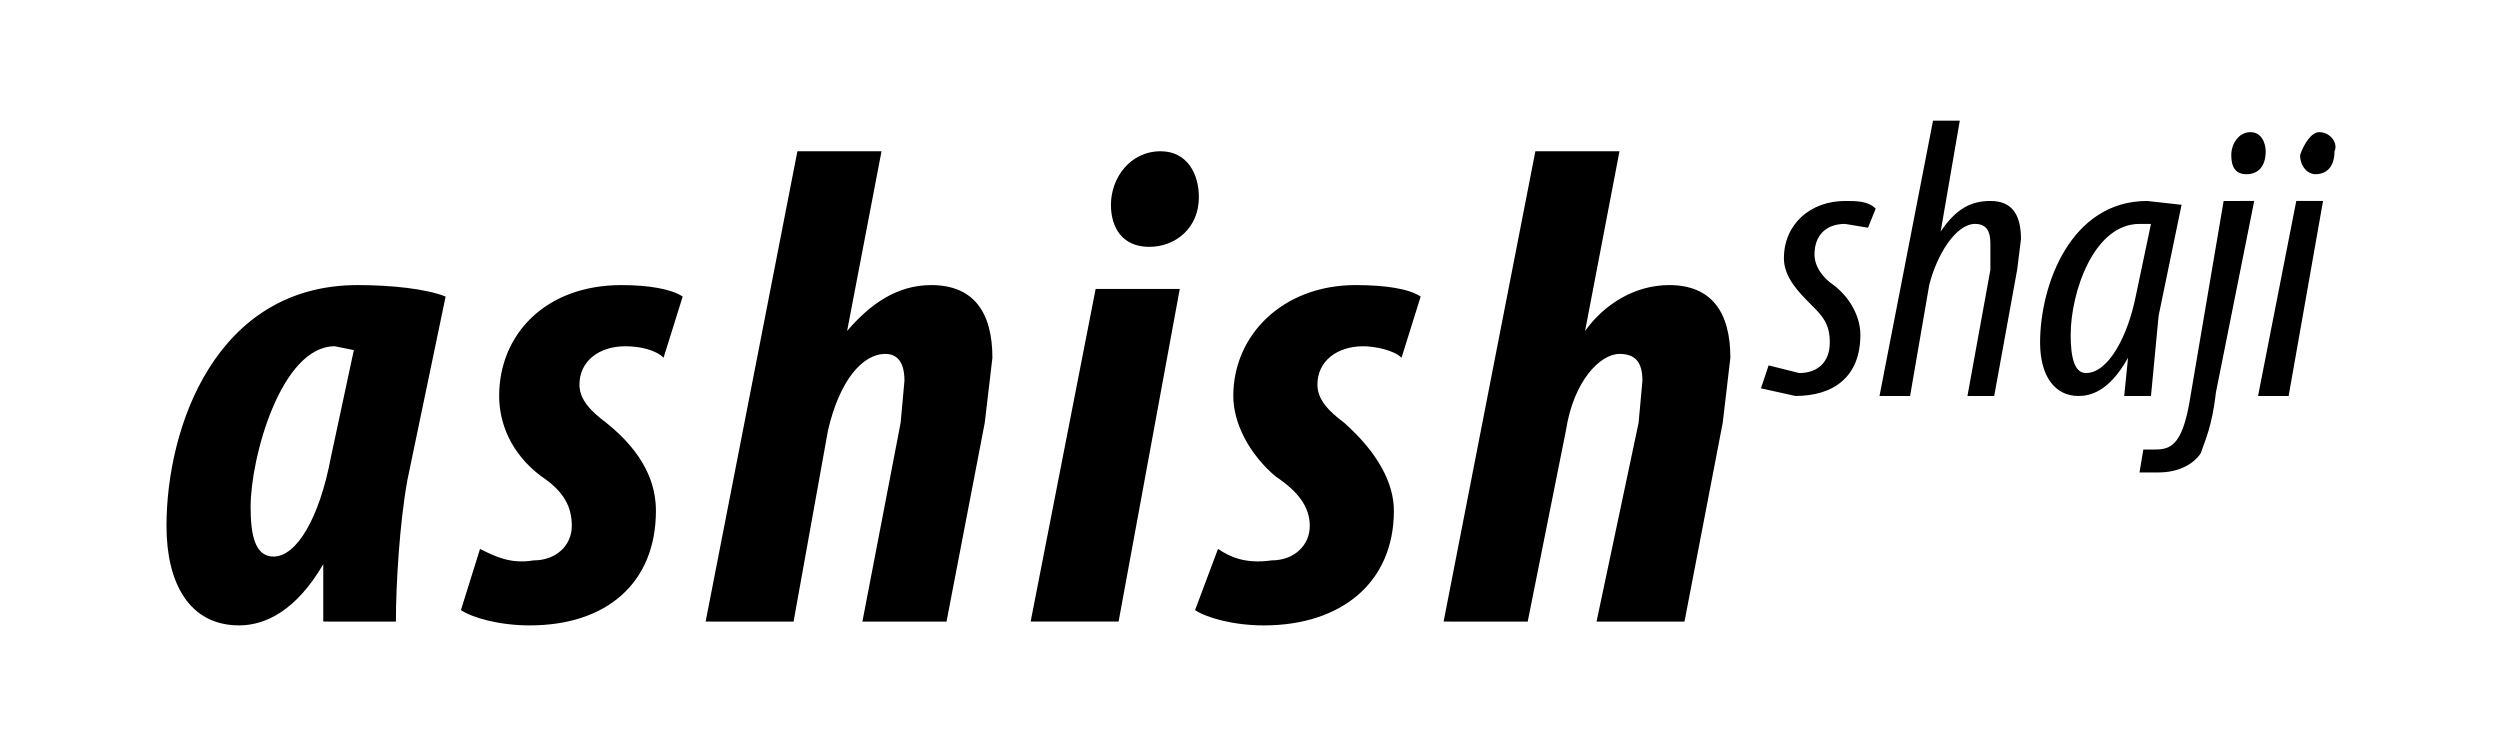<svg xmlns="http://www.w3.org/2000/svg" width="654.85" height="196.111" viewBox="0 0 173.262 51.888" version="1.1" id="svg8"><defs id="defs2"><path id="a" d="M-322 169h-642l36-229h642z"/><path id="c" d="M-322-76h-642l36-229h642z"/></defs><g id="layer1" style="display:inline" transform="translate(-144.365 -101.982)"><g id="g308" transform="matrix(.265 0 0 .265 151.133 101.865)" style="opacity:1;display:inline"><path d="M59 163v-15c-7 12-15 16-22 16-13 0-19-11-19-26 0-26 13-63 50-63 9 0 18 1 23 3l-10 48c-2 11-3 27-3 37zm8-71-5-1c-14 0-22 29-22 42 0 7 1 13 6 13 6 0 12-10 15-26zm33 52c4 2 8 4 14 3 6 0 10-4 10-9s-2-9-8-13c-8-6-11-14-11-21 0-16 12-29 32-29 7 0 13 1 16 3l-5 16c-2-2-6-3-10-3-7 0-12 4-12 10 0 4 3 7 7 10 10 8 13 16 13 23 0 19-13 30-33 30-8 0-15-2-18-4zm59 19 24-123h22l-9 47c6-7 13-12 22-12 11 0 16 7 16 19l-2 17-10 52h-22l10-52 1-11c0-5-2-7-5-7-6 0-12 7-15 20l-9 50zm85 0 17-87h22l-16 87zm21-109c0-7 5-14 13-14 7 0 10 6 10 12 0 8-6 13-13 13s-10-5-10-11zm28 90c3 2 7 4 14 3 6 0 10-4 10-9s-3-9-9-13c-7-6-11-14-11-21 0-16 13-29 32-29 8 0 14 1 17 3l-5 16c-2-2-7-3-10-3-7 0-12 4-12 10 0 4 3 7 7 10 9 8 13 16 13 23 0 19-14 30-34 30-8 0-15-2-18-4zm59 19 24-123h22l-9 47c5-7 13-12 22-12 11 0 16 7 16 19l-2 17-10 52h-23l11-52 1-11c0-5-2-7-6-7-5 0-12 7-14 20l-10 50zm85-67 8 2c5 0 8-3 8-8s-2-7-5-10-7-7-7-12c0-9 7-15 16-15 3 0 6 0 8 2l-2 5-6-1c-5 0-8 3-8 8 0 3 2 6 5 8 4 3 7 8 7 13 0 11-7 16-17 16l-9-2zm29 8 14-72h7l-5 29c4-6 8-8 13-8 6 0 8 4 8 10l-1 8-6 33h-7l6-33v-7c0-3-1-5-4-5-5 0-10 8-12 16l-5 29zm64 0 1-10c-5 9-10 10-13 10-6 0-10-5-10-14 0-15 8-37 28-37l9 1-6 29-2 21zm7-45h-3c-12 0-18 18-18 29 0 6 1 10 4 10 6 0 11-10 13-20zm27-6-10 50c-1 9-3 13-4 16-2 3-6 5-11 5h-5l1-6h3c4 0 7-1 9-12l9-53zm-6-12c0-3 2-6 5-6s4 3 4 5c0 4-2 6-5 6s-4-2-4-5zm7 63 10-51h7l-9 51zm11-63c1-3 3-6 5-6 3 0 5 3 4 5 0 4-2 6-5 6-2 0-4-2-4-5z" id="path206" style="display:inline"/></g></g></svg>